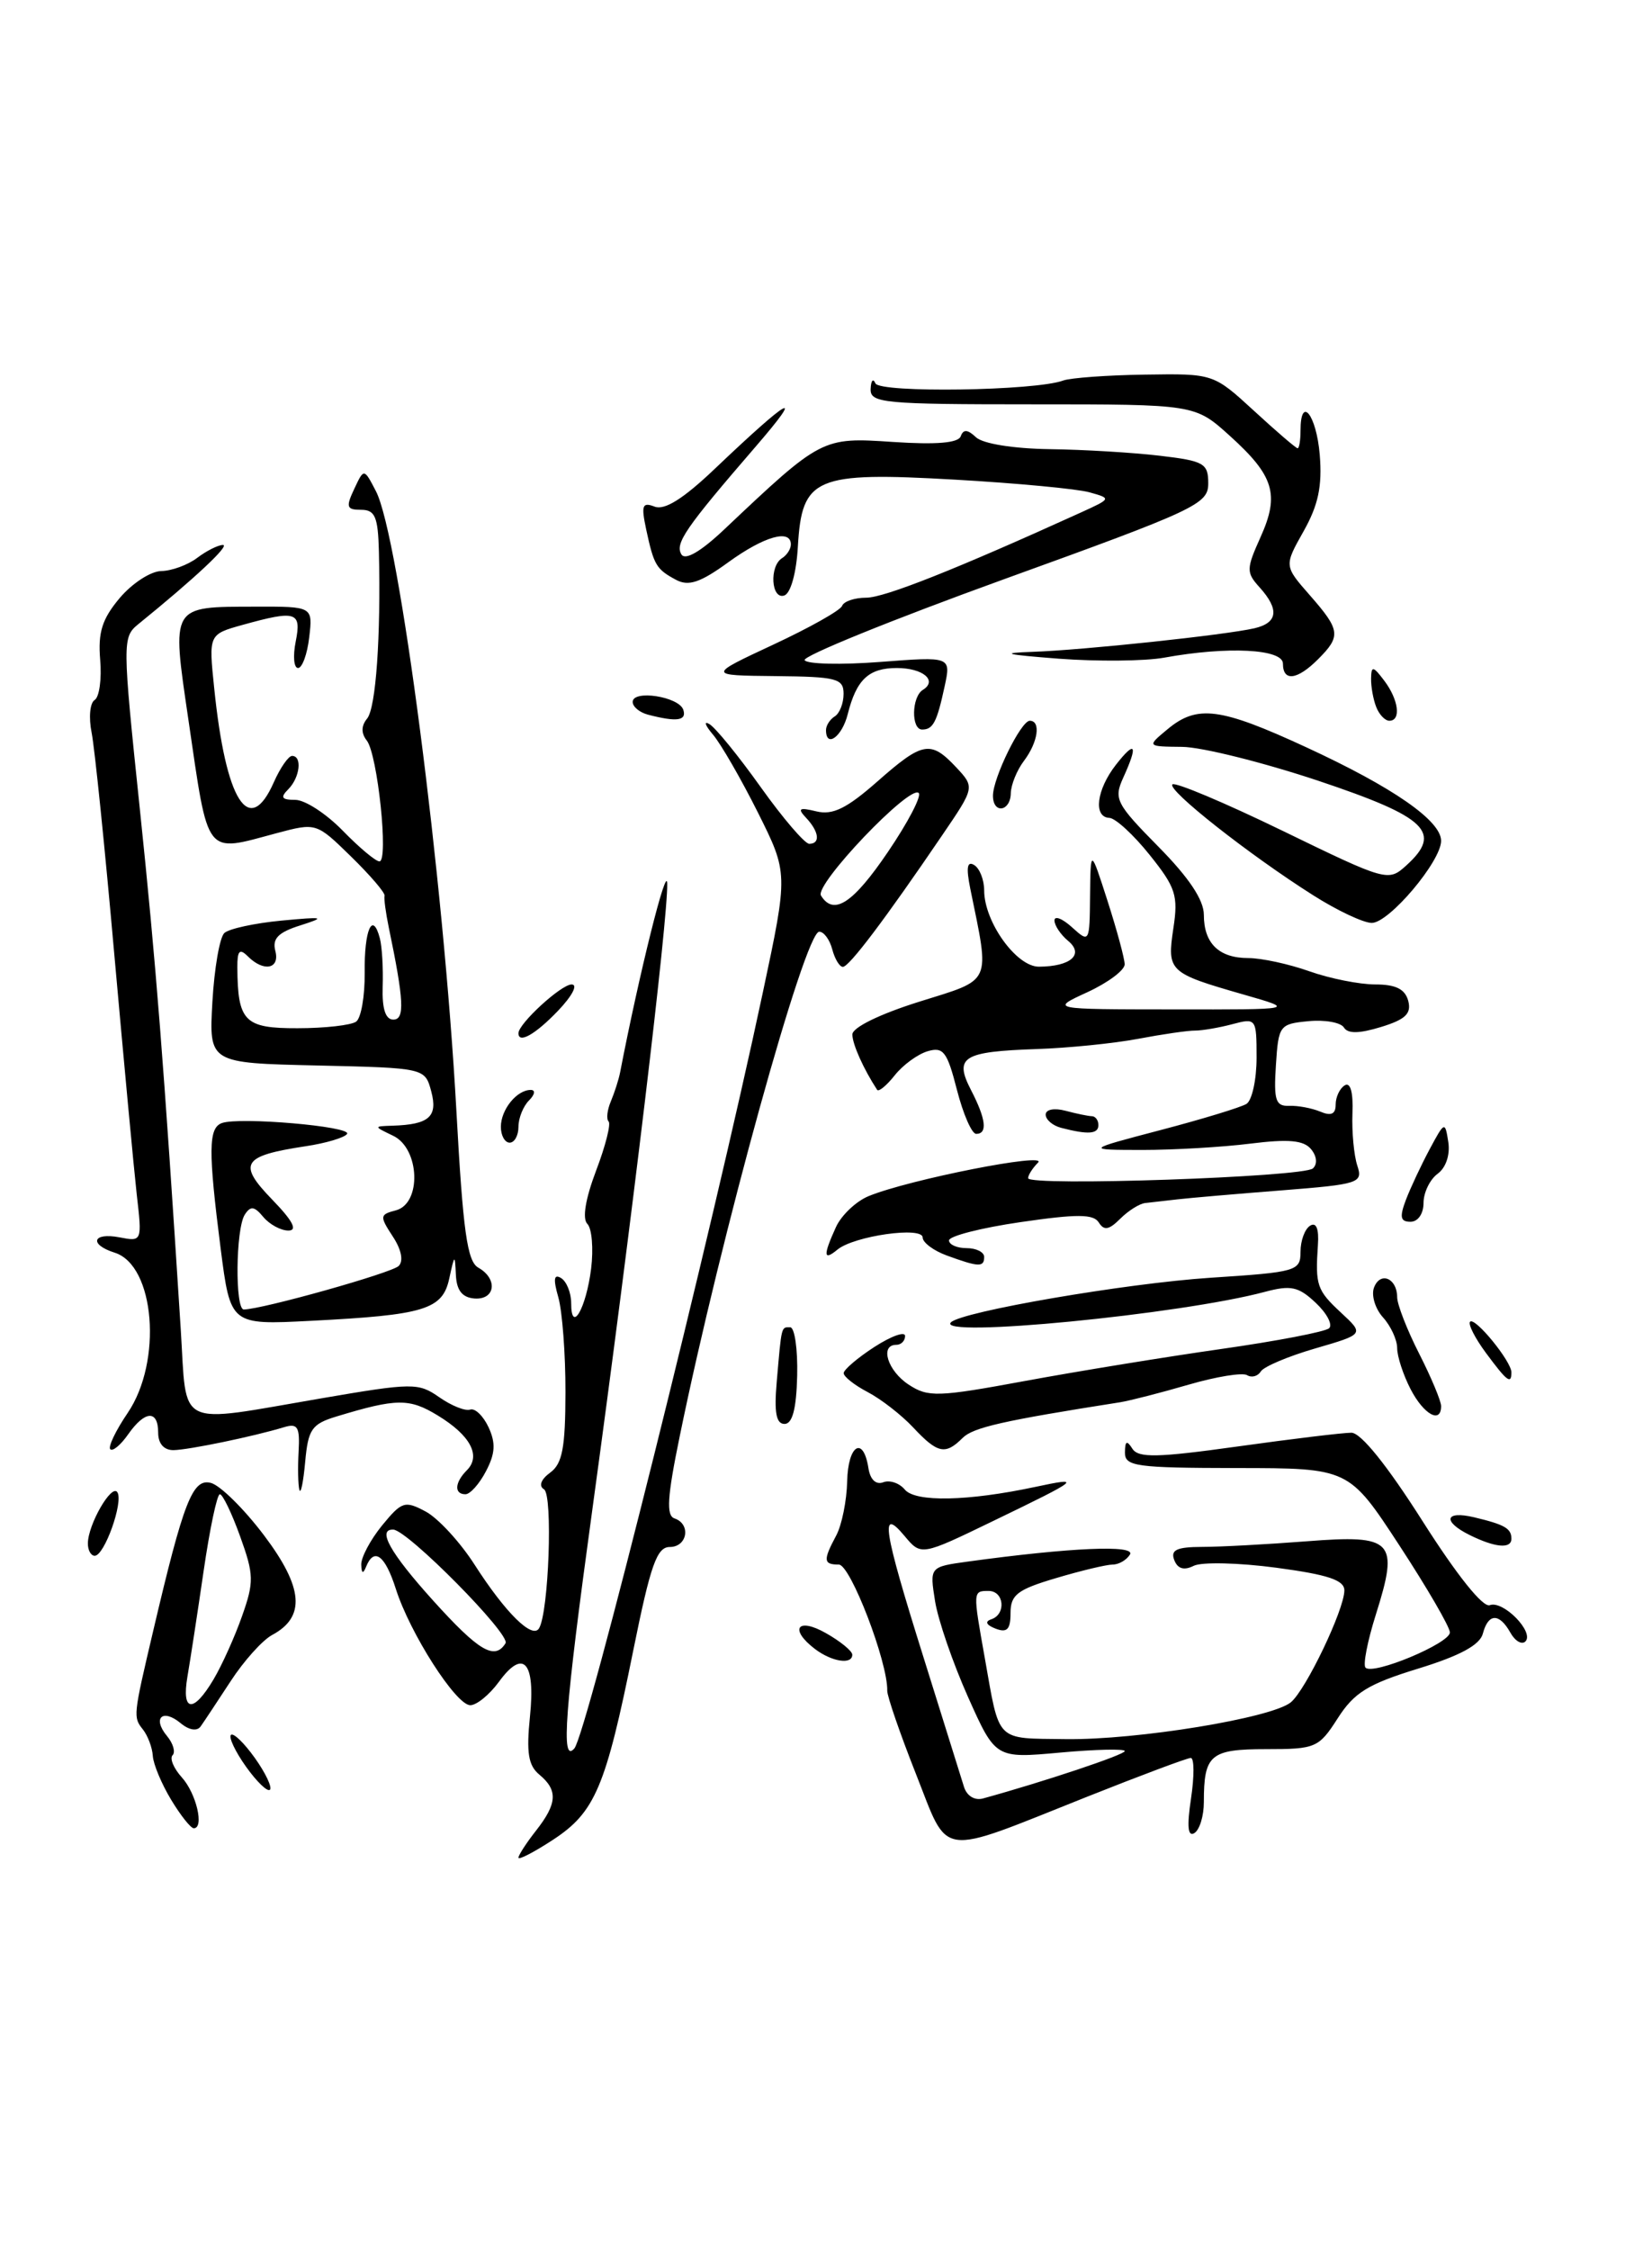 <?xml version="1.0" encoding="UTF-8" standalone="no"?>
<!DOCTYPE svg PUBLIC "-//W3C//DTD SVG 1.1//EN" "http://www.w3.org/Graphics/SVG/1.1/DTD/svg11.dtd" >
<svg xmlns="http://www.w3.org/2000/svg" xmlns:xlink="http://www.w3.org/1999/xlink" version="1.1" viewBox="0 0 188 256">
 <g >
 <path fill="currentColor"
d=" M 59.00 211.35 C 59.00 211.06 59.90 209.67 61.00 208.27 C 63.42 205.19 63.51 203.67 61.38 201.90 C 60.12 200.86 59.89 199.40 60.31 195.29 C 60.95 189.06 59.56 187.51 56.77 191.35 C 55.70 192.81 54.24 194.00 53.52 194.00 C 51.89 194.00 46.64 185.80 45.04 180.75 C 43.82 176.93 42.57 176.00 41.66 178.25 C 41.32 179.10 41.14 179.02 41.11 178.00 C 41.09 177.18 42.16 175.17 43.48 173.55 C 45.73 170.81 46.07 170.70 48.45 171.97 C 49.86 172.73 52.37 175.45 54.02 178.03 C 57.52 183.48 60.57 186.50 61.34 185.26 C 62.45 183.46 62.93 170.07 61.91 169.44 C 61.28 169.06 61.56 168.31 62.61 167.54 C 64.00 166.53 64.34 164.71 64.35 158.39 C 64.36 154.05 63.99 149.20 63.54 147.60 C 62.94 145.51 63.03 144.90 63.86 145.41 C 64.48 145.80 65.00 147.08 65.00 148.26 C 65.00 151.81 66.70 148.87 67.27 144.34 C 67.55 142.06 67.36 139.76 66.84 139.24 C 66.25 138.65 66.62 136.40 67.83 133.20 C 68.90 130.40 69.54 127.87 69.26 127.59 C 68.98 127.31 69.10 126.28 69.52 125.29 C 69.93 124.31 70.41 122.83 70.57 122.00 C 72.75 110.73 75.88 98.18 75.93 100.52 C 76.02 104.52 71.87 139.18 67.40 171.81 C 64.26 194.69 63.81 200.70 65.36 198.92 C 66.77 197.30 80.99 140.29 86.81 112.92 C 89.70 99.34 89.70 99.34 86.24 92.42 C 84.33 88.61 82.04 84.64 81.14 83.58 C 80.24 82.52 80.06 81.98 80.73 82.38 C 81.41 82.77 84.04 86.00 86.57 89.55 C 89.10 93.10 91.59 96.00 92.09 96.00 C 93.38 96.00 93.22 94.63 91.75 93.06 C 90.72 91.97 90.93 91.83 92.91 92.31 C 94.76 92.76 96.35 91.98 99.80 88.95 C 105.00 84.36 105.90 84.20 108.80 87.28 C 110.94 89.57 110.94 89.57 107.22 95.03 C 100.69 104.63 96.63 110.00 95.92 110.00 C 95.54 110.00 95.00 109.10 94.71 108.00 C 94.42 106.90 93.76 106.00 93.23 106.00 C 91.59 106.00 82.03 140.55 77.35 163.42 C 75.93 170.32 75.80 172.43 76.76 172.75 C 78.66 173.39 78.23 176.00 76.22 176.00 C 74.75 176.00 74.03 178.05 72.07 187.75 C 68.93 203.33 67.72 206.17 62.95 209.30 C 60.78 210.72 59.00 211.64 59.00 211.35 Z  M 57.53 186.95 C 58.14 185.96 46.38 174.07 44.75 174.02 C 42.89 173.97 44.40 176.67 49.25 182.05 C 54.49 187.86 56.30 188.93 57.53 186.95 Z  M 101.05 96.92 C 103.32 93.58 104.90 90.56 104.55 90.22 C 103.56 89.22 92.66 100.65 93.43 101.89 C 94.87 104.22 97.07 102.79 101.05 96.92 Z  M 104.22 201.78 C 102.42 197.23 100.96 192.98 100.97 192.36 C 101.05 189.11 96.78 178.00 95.46 178.00 C 93.70 178.00 93.65 177.52 95.16 174.70 C 95.80 173.51 96.36 170.73 96.41 168.52 C 96.50 164.37 98.25 163.30 98.83 167.04 C 99.03 168.33 99.68 168.95 100.51 168.64 C 101.25 168.35 102.36 168.73 102.97 169.47 C 104.18 170.92 110.14 170.80 117.79 169.17 C 123.26 168.00 122.97 168.24 113.05 173.03 C 104.83 177.01 104.83 177.01 102.95 174.76 C 100.10 171.35 100.49 173.86 105.08 188.50 C 107.32 195.65 109.40 202.30 109.70 203.28 C 110.02 204.32 110.92 204.87 111.87 204.61 C 118.84 202.69 128.00 199.63 128.00 199.22 C 128.00 198.95 124.69 199.02 120.65 199.39 C 113.29 200.06 113.29 200.06 110.16 193.06 C 108.44 189.21 106.75 184.30 106.41 182.16 C 105.79 178.26 105.79 178.26 110.14 177.66 C 121.82 176.06 129.28 175.73 128.59 176.86 C 128.20 177.49 127.32 178.00 126.62 178.00 C 125.93 178.00 123.03 178.69 120.18 179.54 C 115.78 180.84 115.00 181.44 115.00 183.51 C 115.00 185.38 114.61 185.79 113.30 185.29 C 112.24 184.88 112.05 184.48 112.80 184.23 C 114.53 183.66 114.28 181.00 112.50 181.00 C 110.71 181.00 110.71 181.02 112.06 188.57 C 113.79 198.33 113.21 197.75 121.28 197.86 C 129.38 197.97 144.73 195.46 146.90 193.67 C 148.61 192.26 152.98 183.13 152.99 180.95 C 153.00 179.77 151.15 179.15 145.25 178.36 C 140.99 177.79 136.76 177.69 135.85 178.14 C 134.74 178.70 134.01 178.48 133.63 177.48 C 133.19 176.34 133.91 176.00 136.78 175.99 C 138.83 175.99 144.20 175.70 148.73 175.35 C 158.58 174.58 159.23 175.27 156.57 183.70 C 155.62 186.71 155.09 189.43 155.40 189.73 C 156.27 190.61 165.00 186.96 165.00 185.72 C 165.00 185.11 162.41 180.65 159.25 175.82 C 153.50 167.03 153.50 167.03 140.75 167.02 C 129.27 167.00 128.00 166.83 128.02 165.25 C 128.03 163.93 128.24 163.83 128.86 164.81 C 129.54 165.89 131.70 165.84 140.88 164.56 C 147.03 163.70 152.84 163.00 153.79 163.00 C 154.87 163.00 157.85 166.70 161.89 173.06 C 165.79 179.20 168.76 182.92 169.54 182.62 C 171.06 182.04 174.64 185.69 173.59 186.75 C 173.18 187.15 172.41 186.70 171.88 185.74 C 170.61 183.48 169.36 183.53 168.75 185.86 C 168.41 187.15 166.14 188.38 161.38 189.84 C 155.69 191.59 154.11 192.56 152.24 195.48 C 150.08 198.85 149.73 199.00 144.10 199.00 C 137.73 199.00 137.00 199.62 137.00 205.02 C 137.00 206.60 136.52 208.18 135.92 208.55 C 135.18 209.01 135.06 207.80 135.54 204.61 C 135.92 202.07 135.91 200.00 135.51 200.00 C 135.12 200.00 129.78 202.00 123.65 204.44 C 106.50 211.27 108.06 211.48 104.22 201.78 Z  M 19.47 204.75 C 18.39 202.96 17.45 200.72 17.39 199.77 C 17.33 198.82 16.82 197.47 16.27 196.77 C 15.14 195.35 15.15 195.25 17.44 185.52 C 20.90 170.78 21.92 168.17 24.00 168.71 C 25.06 168.99 27.78 171.67 30.05 174.68 C 34.53 180.62 34.80 183.96 30.97 186.01 C 29.87 186.60 27.74 188.97 26.24 191.28 C 24.73 193.59 23.20 195.90 22.83 196.42 C 22.42 196.99 21.51 196.84 20.55 196.04 C 18.50 194.34 17.31 195.46 19.00 197.50 C 19.71 198.35 19.99 199.34 19.64 199.69 C 19.29 200.05 19.76 201.18 20.69 202.21 C 22.34 204.03 23.27 208.00 22.05 208.00 C 21.71 208.00 20.55 206.54 19.47 204.75 Z  M 24.31 191.05 C 25.27 189.43 26.73 186.19 27.55 183.85 C 28.92 179.98 28.90 179.15 27.33 174.80 C 26.38 172.16 25.34 170.00 25.02 170.00 C 24.70 170.00 23.87 173.94 23.17 178.75 C 22.47 183.56 21.64 188.96 21.33 190.75 C 20.64 194.80 22.01 194.94 24.31 191.05 Z  M 28.00 201.00 C 26.78 199.29 26.01 197.66 26.28 197.38 C 26.56 197.11 27.78 198.29 29.00 200.00 C 30.22 201.71 30.99 203.34 30.72 203.62 C 30.44 203.89 29.22 202.71 28.00 201.00 Z  M 92.75 187.61 C 89.78 185.35 90.74 183.95 93.99 185.80 C 95.64 186.73 96.99 187.84 96.99 188.25 C 97.00 189.42 94.68 189.07 92.75 187.61 Z  M 10.00 175.61 C 10.00 173.46 12.72 168.74 13.36 169.78 C 14.06 170.90 11.88 177.00 10.78 177.00 C 10.35 177.00 10.00 176.38 10.00 175.61 Z  M 167.25 174.64 C 164.12 173.09 164.43 171.83 167.75 172.62 C 171.24 173.45 172.00 173.89 172.00 175.06 C 172.00 176.24 170.16 176.08 167.25 174.64 Z  M 34.07 169.50 C 33.92 168.95 33.88 167.00 33.98 165.16 C 34.14 162.34 33.88 161.90 32.33 162.37 C 28.84 163.43 21.49 164.95 19.75 164.98 C 18.66 164.99 18.00 164.25 18.00 163.00 C 18.00 160.37 16.49 160.46 14.58 163.19 C 13.74 164.39 12.82 165.16 12.55 164.88 C 12.28 164.61 13.17 162.75 14.53 160.75 C 18.51 154.89 17.63 143.97 13.06 142.52 C 10.10 141.58 10.52 140.19 13.59 140.77 C 16.17 141.27 16.18 141.25 15.56 135.88 C 15.23 132.92 14.08 120.60 13.00 108.50 C 11.93 96.40 10.77 85.09 10.43 83.37 C 10.08 81.65 10.23 79.97 10.77 79.64 C 11.30 79.31 11.59 77.25 11.40 75.06 C 11.14 71.94 11.62 70.42 13.62 68.04 C 15.03 66.37 17.15 64.99 18.34 64.97 C 19.53 64.95 21.37 64.28 22.44 63.47 C 23.51 62.66 24.83 62.00 25.37 62.00 C 26.22 62.00 22.13 65.83 15.74 71.01 C 13.92 72.49 13.92 73.00 15.91 92.01 C 17.75 109.61 18.64 120.93 20.57 151.25 C 21.29 162.67 19.84 161.95 36.50 159.10 C 46.99 157.30 47.61 157.30 50.00 158.97 C 51.37 159.93 52.95 160.56 53.50 160.37 C 54.05 160.17 54.99 161.08 55.60 162.38 C 56.43 164.18 56.36 165.37 55.31 167.37 C 54.56 168.82 53.50 170.00 52.97 170.00 C 51.66 170.00 51.74 168.66 53.13 167.27 C 54.77 165.63 53.54 163.30 49.82 161.04 C 46.58 159.06 45.13 159.08 38.30 161.15 C 35.47 162.01 35.07 162.60 34.73 166.31 C 34.52 168.61 34.23 170.05 34.07 169.50 Z  M 103.92 162.40 C 102.59 160.98 100.26 159.17 98.75 158.38 C 97.24 157.59 96.01 156.62 96.01 156.22 C 96.02 155.83 97.59 154.48 99.51 153.24 C 101.43 152.00 103.00 151.44 103.00 151.99 C 103.00 152.55 102.55 153.00 102.00 153.00 C 100.09 153.00 101.01 155.96 103.41 157.53 C 105.62 158.98 106.71 158.95 116.66 157.11 C 122.62 156.01 132.68 154.37 139.00 153.47 C 145.32 152.57 150.84 151.51 151.26 151.11 C 151.68 150.70 150.99 149.40 149.72 148.21 C 147.77 146.37 146.89 146.19 143.96 146.97 C 134.37 149.54 106.41 152.26 108.22 150.44 C 109.46 149.21 128.15 146.00 137.75 145.37 C 147.58 144.73 148.00 144.61 148.00 142.41 C 148.00 141.15 148.49 139.82 149.09 139.45 C 149.79 139.01 150.11 139.79 149.98 141.64 C 149.67 146.23 149.86 146.79 152.62 149.35 C 155.25 151.79 155.25 151.79 149.68 153.41 C 146.61 154.30 143.82 155.48 143.48 156.03 C 143.14 156.58 142.44 156.77 141.92 156.45 C 141.40 156.13 138.39 156.62 135.24 157.54 C 132.08 158.46 128.60 159.35 127.50 159.53 C 114.12 161.63 110.75 162.40 109.55 163.59 C 107.58 165.56 106.70 165.37 103.92 162.40 Z  M 88.39 157.25 C 88.95 150.76 88.89 151.00 89.92 151.00 C 90.43 151.00 90.79 153.47 90.72 156.50 C 90.63 160.29 90.18 162.00 89.28 162.00 C 88.33 162.00 88.09 160.70 88.39 157.25 Z  M 160.53 158.05 C 159.69 156.43 159.00 154.32 159.00 153.38 C 159.00 152.43 158.27 150.85 157.38 149.87 C 156.49 148.88 156.03 147.35 156.37 146.47 C 157.09 144.61 159.00 145.43 159.00 147.59 C 159.00 148.40 160.12 151.29 161.50 154.00 C 162.88 156.71 164.00 159.40 164.00 159.97 C 164.00 162.03 162.02 160.93 160.53 158.05 Z  M 169.10 153.92 C 167.85 152.23 167.04 150.63 167.30 150.37 C 167.86 149.81 172.00 154.88 172.00 156.13 C 172.00 157.55 171.50 157.16 169.10 153.92 Z  M 25.11 142.05 C 23.69 130.92 23.71 128.32 25.25 127.77 C 27.25 127.05 40.02 128.15 39.50 129.00 C 39.24 129.42 37.11 130.06 34.76 130.41 C 27.57 131.50 27.01 132.38 30.96 136.46 C 33.32 138.89 33.90 140.00 32.82 140.00 C 31.95 140.00 30.67 139.30 29.96 138.45 C 28.94 137.22 28.51 137.17 27.85 138.20 C 26.82 139.83 26.73 149.01 27.75 148.98 C 29.93 148.94 44.58 144.82 45.37 144.03 C 45.94 143.46 45.68 142.15 44.69 140.66 C 43.19 138.36 43.21 138.18 45.05 137.70 C 48.00 136.93 47.78 130.68 44.75 129.22 C 42.50 128.14 42.50 128.14 44.67 128.07 C 48.83 127.94 49.84 127.05 49.08 124.18 C 48.36 121.50 48.36 121.50 36.07 121.22 C 23.78 120.94 23.78 120.94 24.17 113.99 C 24.39 110.16 25.00 106.64 25.53 106.15 C 26.06 105.66 28.98 105.03 32.00 104.74 C 36.89 104.28 37.13 104.34 34.18 105.28 C 31.67 106.07 30.97 106.78 31.33 108.17 C 31.88 110.24 30.02 110.62 28.20 108.80 C 27.27 107.87 27.00 108.14 27.01 110.05 C 27.05 116.22 27.82 117.00 33.87 116.98 C 36.96 116.98 39.96 116.64 40.53 116.23 C 41.09 115.83 41.53 113.33 41.50 110.67 C 41.44 105.77 42.40 103.60 43.23 106.76 C 43.48 107.72 43.62 110.19 43.55 112.25 C 43.47 114.77 43.87 116.00 44.76 116.00 C 46.08 116.00 45.98 113.86 44.24 105.50 C 43.90 103.85 43.68 102.23 43.76 101.90 C 43.84 101.57 42.12 99.57 39.95 97.45 C 36.00 93.59 35.99 93.59 31.48 94.79 C 23.23 97.00 23.76 97.68 21.44 81.88 C 19.52 68.79 19.37 69.04 29.05 69.02 C 35.60 69.00 35.60 69.00 35.19 72.50 C 34.97 74.42 34.39 76.00 33.92 76.00 C 33.44 76.00 33.32 74.65 33.65 73.00 C 34.33 69.59 33.71 69.40 27.62 71.09 C 23.74 72.17 23.74 72.17 24.38 78.33 C 25.70 91.19 28.35 95.35 31.16 89.00 C 31.89 87.35 32.83 86.00 33.24 86.00 C 34.42 86.00 34.13 88.47 32.80 89.80 C 31.87 90.73 32.05 91.00 33.60 91.00 C 34.71 91.00 37.13 92.58 39.00 94.50 C 40.87 96.42 42.75 98.00 43.18 98.00 C 44.25 98.00 42.97 85.82 41.74 84.25 C 41.09 83.43 41.10 82.57 41.78 81.75 C 42.78 80.53 43.35 72.40 43.12 62.75 C 43.02 58.79 42.68 58.00 41.09 58.00 C 39.44 58.00 39.34 57.69 40.31 55.63 C 41.42 53.26 41.42 53.26 42.78 55.88 C 45.43 60.97 50.49 99.94 51.94 126.42 C 52.69 140.08 53.17 143.51 54.43 144.22 C 56.68 145.48 56.38 147.90 54.00 147.73 C 52.60 147.62 51.96 146.81 51.88 145.04 C 51.77 142.65 51.73 142.68 51.13 145.44 C 50.37 148.99 48.34 149.61 35.36 150.27 C 26.23 150.74 26.23 150.74 25.11 142.05 Z  M 107.75 142.84 C 106.24 142.29 105.00 141.36 105.00 140.79 C 105.00 139.50 97.18 140.61 95.30 142.17 C 93.70 143.49 93.66 142.84 95.13 139.61 C 95.75 138.25 97.44 136.65 98.88 136.07 C 103.48 134.19 119.34 131.06 118.13 132.27 C 117.51 132.89 117.00 133.69 117.00 134.04 C 117.00 134.99 148.35 133.92 149.41 132.93 C 149.95 132.43 149.86 131.54 149.20 130.74 C 148.36 129.72 146.63 129.57 142.29 130.11 C 139.10 130.51 133.57 130.83 130.00 130.83 C 123.50 130.82 123.50 130.82 132.10 128.56 C 136.83 127.32 141.22 125.98 141.85 125.59 C 142.48 125.20 143.00 122.83 143.00 120.33 C 143.00 115.86 142.95 115.80 140.25 116.52 C 138.74 116.92 136.82 117.25 136.00 117.25 C 135.18 117.24 132.25 117.67 129.50 118.19 C 126.75 118.71 121.57 119.23 118.00 119.35 C 109.55 119.64 108.56 120.25 110.50 124.01 C 112.21 127.31 112.41 129.00 111.09 129.00 C 110.59 129.00 109.61 126.75 108.90 123.99 C 107.79 119.64 107.35 119.07 105.56 119.60 C 104.43 119.94 102.74 121.17 101.82 122.34 C 100.89 123.51 99.99 124.25 99.82 123.99 C 98.27 121.62 97.00 118.79 97.00 117.69 C 97.00 116.90 100.10 115.38 104.59 113.97 C 113.00 111.34 112.66 112.08 110.42 101.11 C 109.93 98.69 110.06 97.92 110.87 98.42 C 111.49 98.80 112.00 100.10 112.00 101.31 C 112.01 104.90 115.68 110.00 118.24 109.98 C 121.86 109.96 123.41 108.58 121.55 107.04 C 120.70 106.33 120.00 105.29 120.00 104.72 C 120.00 104.15 120.90 104.50 122.00 105.50 C 123.98 107.29 124.00 107.25 124.05 101.90 C 124.11 96.50 124.11 96.50 126.04 102.50 C 127.10 105.80 127.98 109.05 127.99 109.71 C 127.99 110.38 126.09 111.80 123.75 112.88 C 119.50 114.83 119.50 114.83 133.50 114.84 C 147.50 114.86 147.50 114.86 141.49 113.14 C 133.00 110.70 132.80 110.52 133.53 105.62 C 134.10 101.88 133.80 100.96 130.83 97.26 C 129.00 94.97 126.94 93.08 126.25 93.05 C 124.39 92.97 124.78 89.84 127.00 87.00 C 129.23 84.15 129.54 84.72 127.82 88.49 C 126.73 90.90 127.01 91.44 131.82 96.32 C 135.30 99.84 137.00 102.39 137.00 104.08 C 137.00 107.33 138.72 109.00 142.07 109.00 C 143.55 109.00 146.66 109.67 149.00 110.50 C 151.34 111.33 154.72 112.00 156.51 112.00 C 158.85 112.00 159.90 112.53 160.26 113.87 C 160.64 115.32 159.94 115.99 157.16 116.84 C 154.68 117.60 153.38 117.62 152.94 116.90 C 152.58 116.32 150.76 116.00 148.90 116.18 C 145.61 116.49 145.49 116.66 145.20 121.19 C 144.94 125.18 145.17 125.87 146.70 125.81 C 147.69 125.77 149.29 126.07 150.25 126.47 C 151.48 126.99 152.00 126.76 152.00 125.67 C 152.00 124.81 152.46 123.83 153.03 123.48 C 153.68 123.08 154.01 124.27 153.91 126.67 C 153.83 128.78 154.08 131.44 154.46 132.60 C 155.12 134.59 154.71 134.73 145.83 135.43 C 140.70 135.83 135.38 136.29 134.00 136.45 C 132.62 136.61 130.97 136.80 130.32 136.87 C 129.67 136.94 128.39 137.75 127.48 138.66 C 126.21 139.93 125.64 140.03 125.05 139.09 C 124.45 138.11 122.58 138.10 116.14 139.04 C 111.66 139.69 108.00 140.63 108.00 141.12 C 108.00 141.60 108.90 142.00 110.00 142.00 C 111.10 142.00 112.00 142.45 112.00 143.00 C 112.00 144.19 111.39 144.17 107.75 142.84 Z  M 160.00 136.49 C 160.53 135.11 161.74 132.53 162.70 130.74 C 164.40 127.57 164.45 127.55 164.82 129.94 C 165.04 131.39 164.54 132.87 163.59 133.55 C 162.72 134.20 162.00 135.68 162.00 136.86 C 162.00 138.08 161.37 139.00 160.52 139.00 C 159.36 139.00 159.25 138.47 160.00 136.49 Z  M 57.00 128.20 C 57.00 126.24 58.81 124.00 60.40 124.00 C 60.96 124.00 60.87 124.53 60.20 125.20 C 59.54 125.86 59.00 127.21 59.00 128.20 C 59.00 129.19 58.55 130.00 58.00 130.00 C 57.45 130.00 57.00 129.19 57.00 128.20 Z  M 120.75 128.31 C 119.79 128.06 119.00 127.38 119.00 126.81 C 119.00 126.22 119.97 126.03 121.25 126.37 C 122.49 126.70 123.84 126.98 124.25 126.99 C 124.66 126.99 125.00 127.45 125.00 128.00 C 125.00 129.03 123.82 129.11 120.75 128.31 Z  M 59.00 117.55 C 59.00 116.46 63.86 112.00 65.05 112.00 C 65.80 112.00 65.13 113.29 63.50 115.00 C 60.92 117.69 59.00 118.78 59.00 117.55 Z  M 149.45 101.86 C 142.16 97.25 132.80 89.87 133.42 89.24 C 133.72 88.94 139.37 91.32 145.96 94.52 C 157.77 100.26 157.99 100.32 160.02 98.48 C 164.20 94.70 162.40 92.97 150.03 88.83 C 143.73 86.73 136.75 84.99 134.53 84.97 C 130.50 84.93 130.50 84.93 132.86 82.97 C 136.24 80.15 138.86 80.49 148.66 85.02 C 158.52 89.57 164.00 93.37 164.00 95.66 C 164.00 97.99 158.08 105.00 156.11 105.00 C 155.17 105.00 152.17 103.59 149.45 101.86 Z  M 113.00 90.53 C 113.00 88.50 116.19 82.00 117.19 82.00 C 118.48 82.00 118.13 84.44 116.53 86.56 C 115.72 87.63 115.05 89.29 115.03 90.25 C 114.99 92.35 113.00 92.63 113.00 90.53 Z  M 94.00 83.06 C 94.00 82.54 94.45 81.84 95.00 81.50 C 95.55 81.16 96.00 80.01 96.00 78.94 C 96.00 77.19 95.23 76.99 88.25 76.92 C 80.50 76.84 80.50 76.84 88.00 73.34 C 92.12 71.42 95.65 69.44 95.83 68.93 C 96.02 68.42 97.25 68.00 98.58 68.00 C 100.65 68.00 108.81 64.76 123.00 58.31 C 126.49 56.72 126.49 56.71 123.98 56.01 C 122.60 55.62 115.71 54.97 108.68 54.57 C 92.75 53.66 91.26 54.29 90.80 62.16 C 90.63 65.18 89.98 67.51 89.25 67.75 C 87.76 68.25 87.53 64.41 89.00 63.50 C 89.55 63.16 90.00 62.46 90.00 61.94 C 90.00 60.15 86.96 61.01 82.88 63.97 C 79.70 66.28 78.36 66.73 76.94 65.97 C 74.68 64.76 74.41 64.30 73.54 60.25 C 72.95 57.48 73.09 57.10 74.50 57.64 C 75.64 58.08 77.78 56.73 81.33 53.35 C 89.98 45.12 91.73 44.17 85.97 50.84 C 77.99 60.08 76.78 61.84 77.55 63.08 C 77.98 63.78 79.74 62.76 82.37 60.28 C 93.49 49.77 93.55 49.74 101.61 50.28 C 106.55 50.61 109.05 50.40 109.33 49.64 C 109.63 48.81 110.12 48.85 111.07 49.75 C 111.85 50.48 115.31 51.04 119.45 51.10 C 123.33 51.15 128.97 51.49 132.00 51.85 C 137.03 52.44 137.50 52.72 137.50 55.00 C 137.50 57.35 136.14 57.99 114.28 65.89 C 101.51 70.51 91.29 74.66 91.57 75.11 C 91.85 75.56 95.71 75.65 100.15 75.31 C 108.23 74.69 108.23 74.69 107.50 78.09 C 106.62 82.16 106.19 83.00 104.94 83.00 C 103.67 83.00 103.74 79.28 105.02 78.49 C 106.73 77.43 105.04 76.00 102.06 76.00 C 98.86 76.00 97.46 77.31 96.47 81.26 C 95.83 83.82 94.00 85.15 94.00 83.06 Z  M 73.75 81.31 C 72.79 81.06 72.00 80.41 72.00 79.86 C 72.00 78.44 77.26 79.25 77.76 80.75 C 78.17 82.00 77.02 82.16 73.75 81.31 Z  M 156.61 80.42 C 156.27 79.55 156.01 78.09 156.03 77.17 C 156.06 75.73 156.27 75.77 157.53 77.44 C 159.17 79.61 159.47 82.00 158.11 82.00 C 157.62 82.00 156.94 81.29 156.61 80.42 Z  M 146.00 75.50 C 146.00 73.83 139.69 73.51 132.50 74.82 C 130.30 75.22 124.90 75.27 120.50 74.94 C 114.39 74.47 113.68 74.29 117.50 74.16 C 123.31 73.96 139.46 72.24 142.75 71.48 C 145.42 70.86 145.61 69.34 143.35 66.83 C 141.81 65.13 141.82 64.74 143.45 61.11 C 145.64 56.26 144.99 54.13 139.95 49.58 C 135.99 46.00 135.99 46.00 117.50 46.00 C 100.52 46.00 99.01 45.86 99.08 44.25 C 99.12 43.29 99.36 43.00 99.62 43.61 C 100.08 44.73 117.84 44.47 121.00 43.29 C 121.83 42.99 126.01 42.68 130.29 42.62 C 138.09 42.50 138.09 42.50 142.72 46.75 C 145.26 49.09 147.49 51.00 147.67 51.00 C 147.85 51.00 148.00 50.10 148.00 49.00 C 148.00 44.90 149.81 47.18 150.19 51.75 C 150.48 55.33 150.02 57.47 148.35 60.44 C 146.13 64.38 146.13 64.38 149.06 67.72 C 152.54 71.69 152.63 72.37 150.00 75.00 C 147.63 77.37 146.00 77.58 146.00 75.50 Z "/>
</g>
</svg>